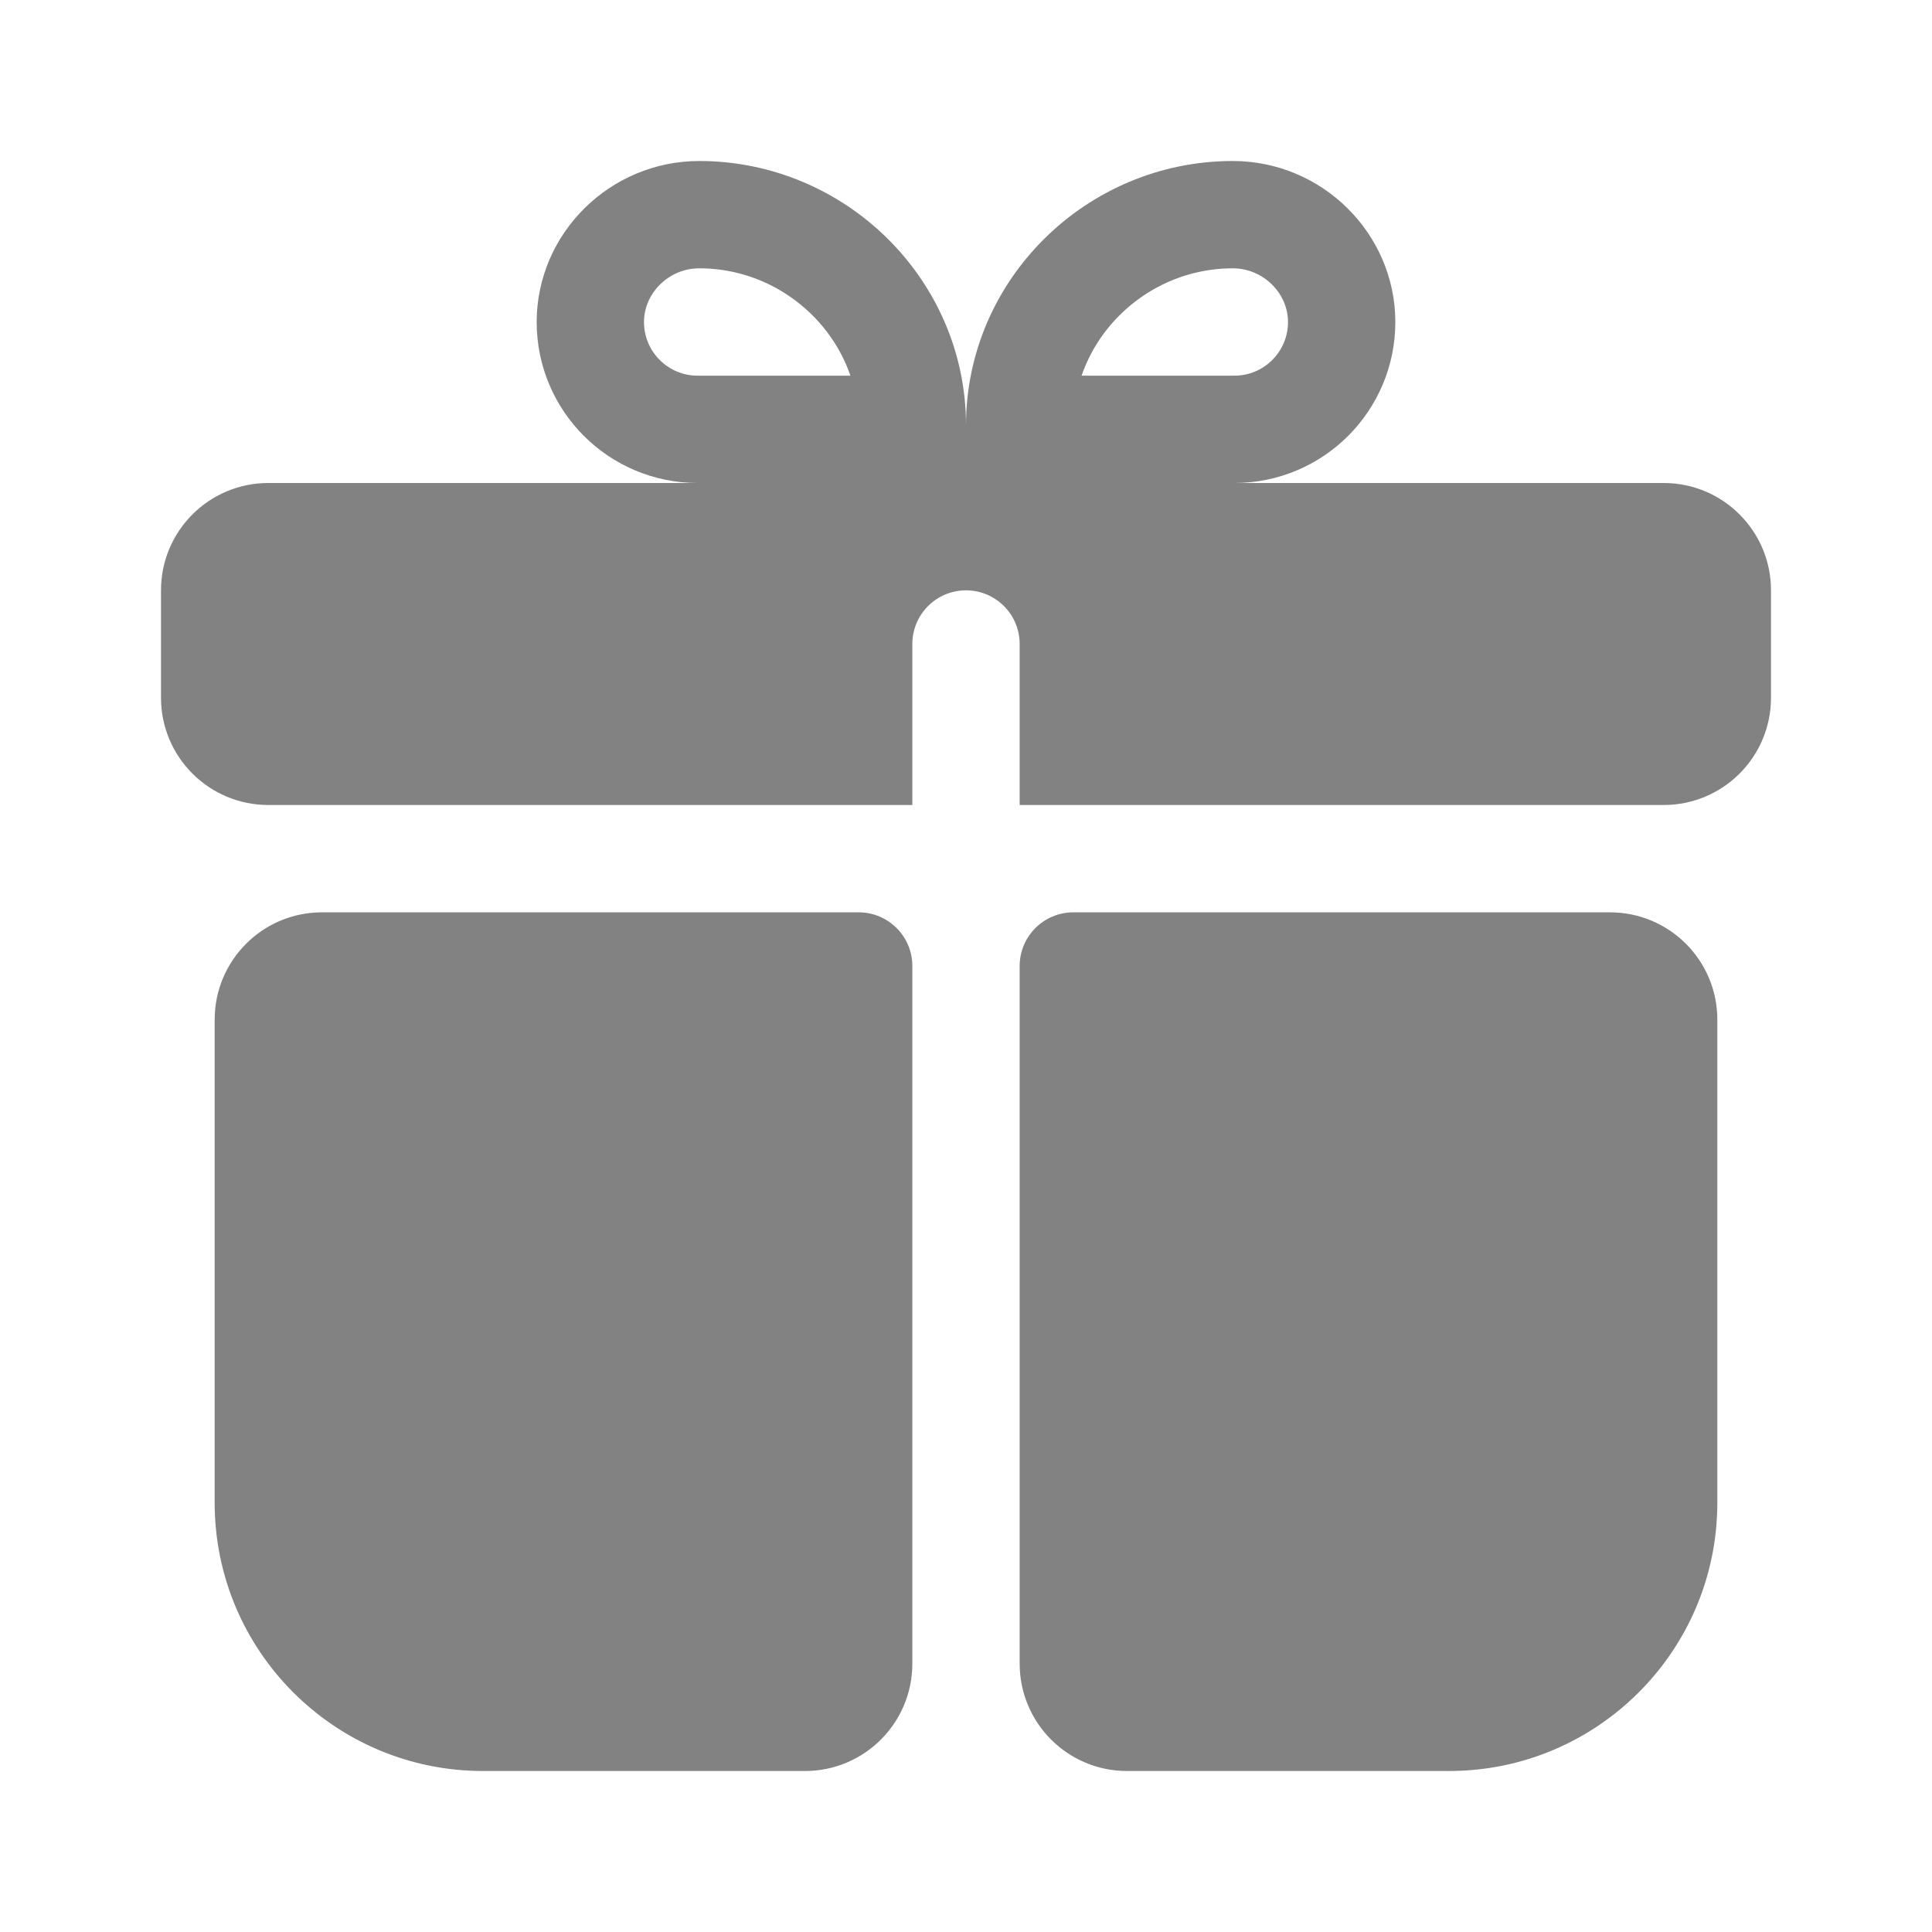 <svg width="36" height="36" viewBox="0 0 36 36" fill="none" xmlns="http://www.w3.org/2000/svg">
<path d="M4 19C4 17.895 4.895 17 6 17H16C16.552 17 17 17.448 17 18V31C17 32.105 16.105 33 15 33H9C6.239 33 4 30.761 4 28V19Z" fill="#828282"/>
<path d="M19 18C19 17.448 19.448 17 20 17H30C31.105 17 32 17.895 32 19V28C32 30.761 29.761 33 27 33H21C19.895 33 19 32.105 19 31V18Z" fill="#828282"/>
<path d="M11 6C11 4.908 11.912 4 13.029 4C15.208 4 17 5.769 17 7.923V8H13C11.895 8 11 7.105 11 6Z" stroke="#828282" stroke-width="2"/>
<path d="M25 6C25 4.908 24.088 4 22.971 4C20.792 4 19 5.769 19 7.923V8H23C24.105 8 25 7.105 25 6Z" stroke="#828282" stroke-width="2"/>
<path fill-rule="evenodd" clip-rule="evenodd" d="M5 9C3.895 9 3 9.895 3 11V13C3 14.105 3.895 15 5 15H17V12C17 11.448 17.448 11 18 11C18.552 11 19 11.448 19 12V15H31C32.105 15 33 14.105 33 13V11C33 9.895 32.105 9 31 9H5Z" fill="#828282"/>
</svg>
